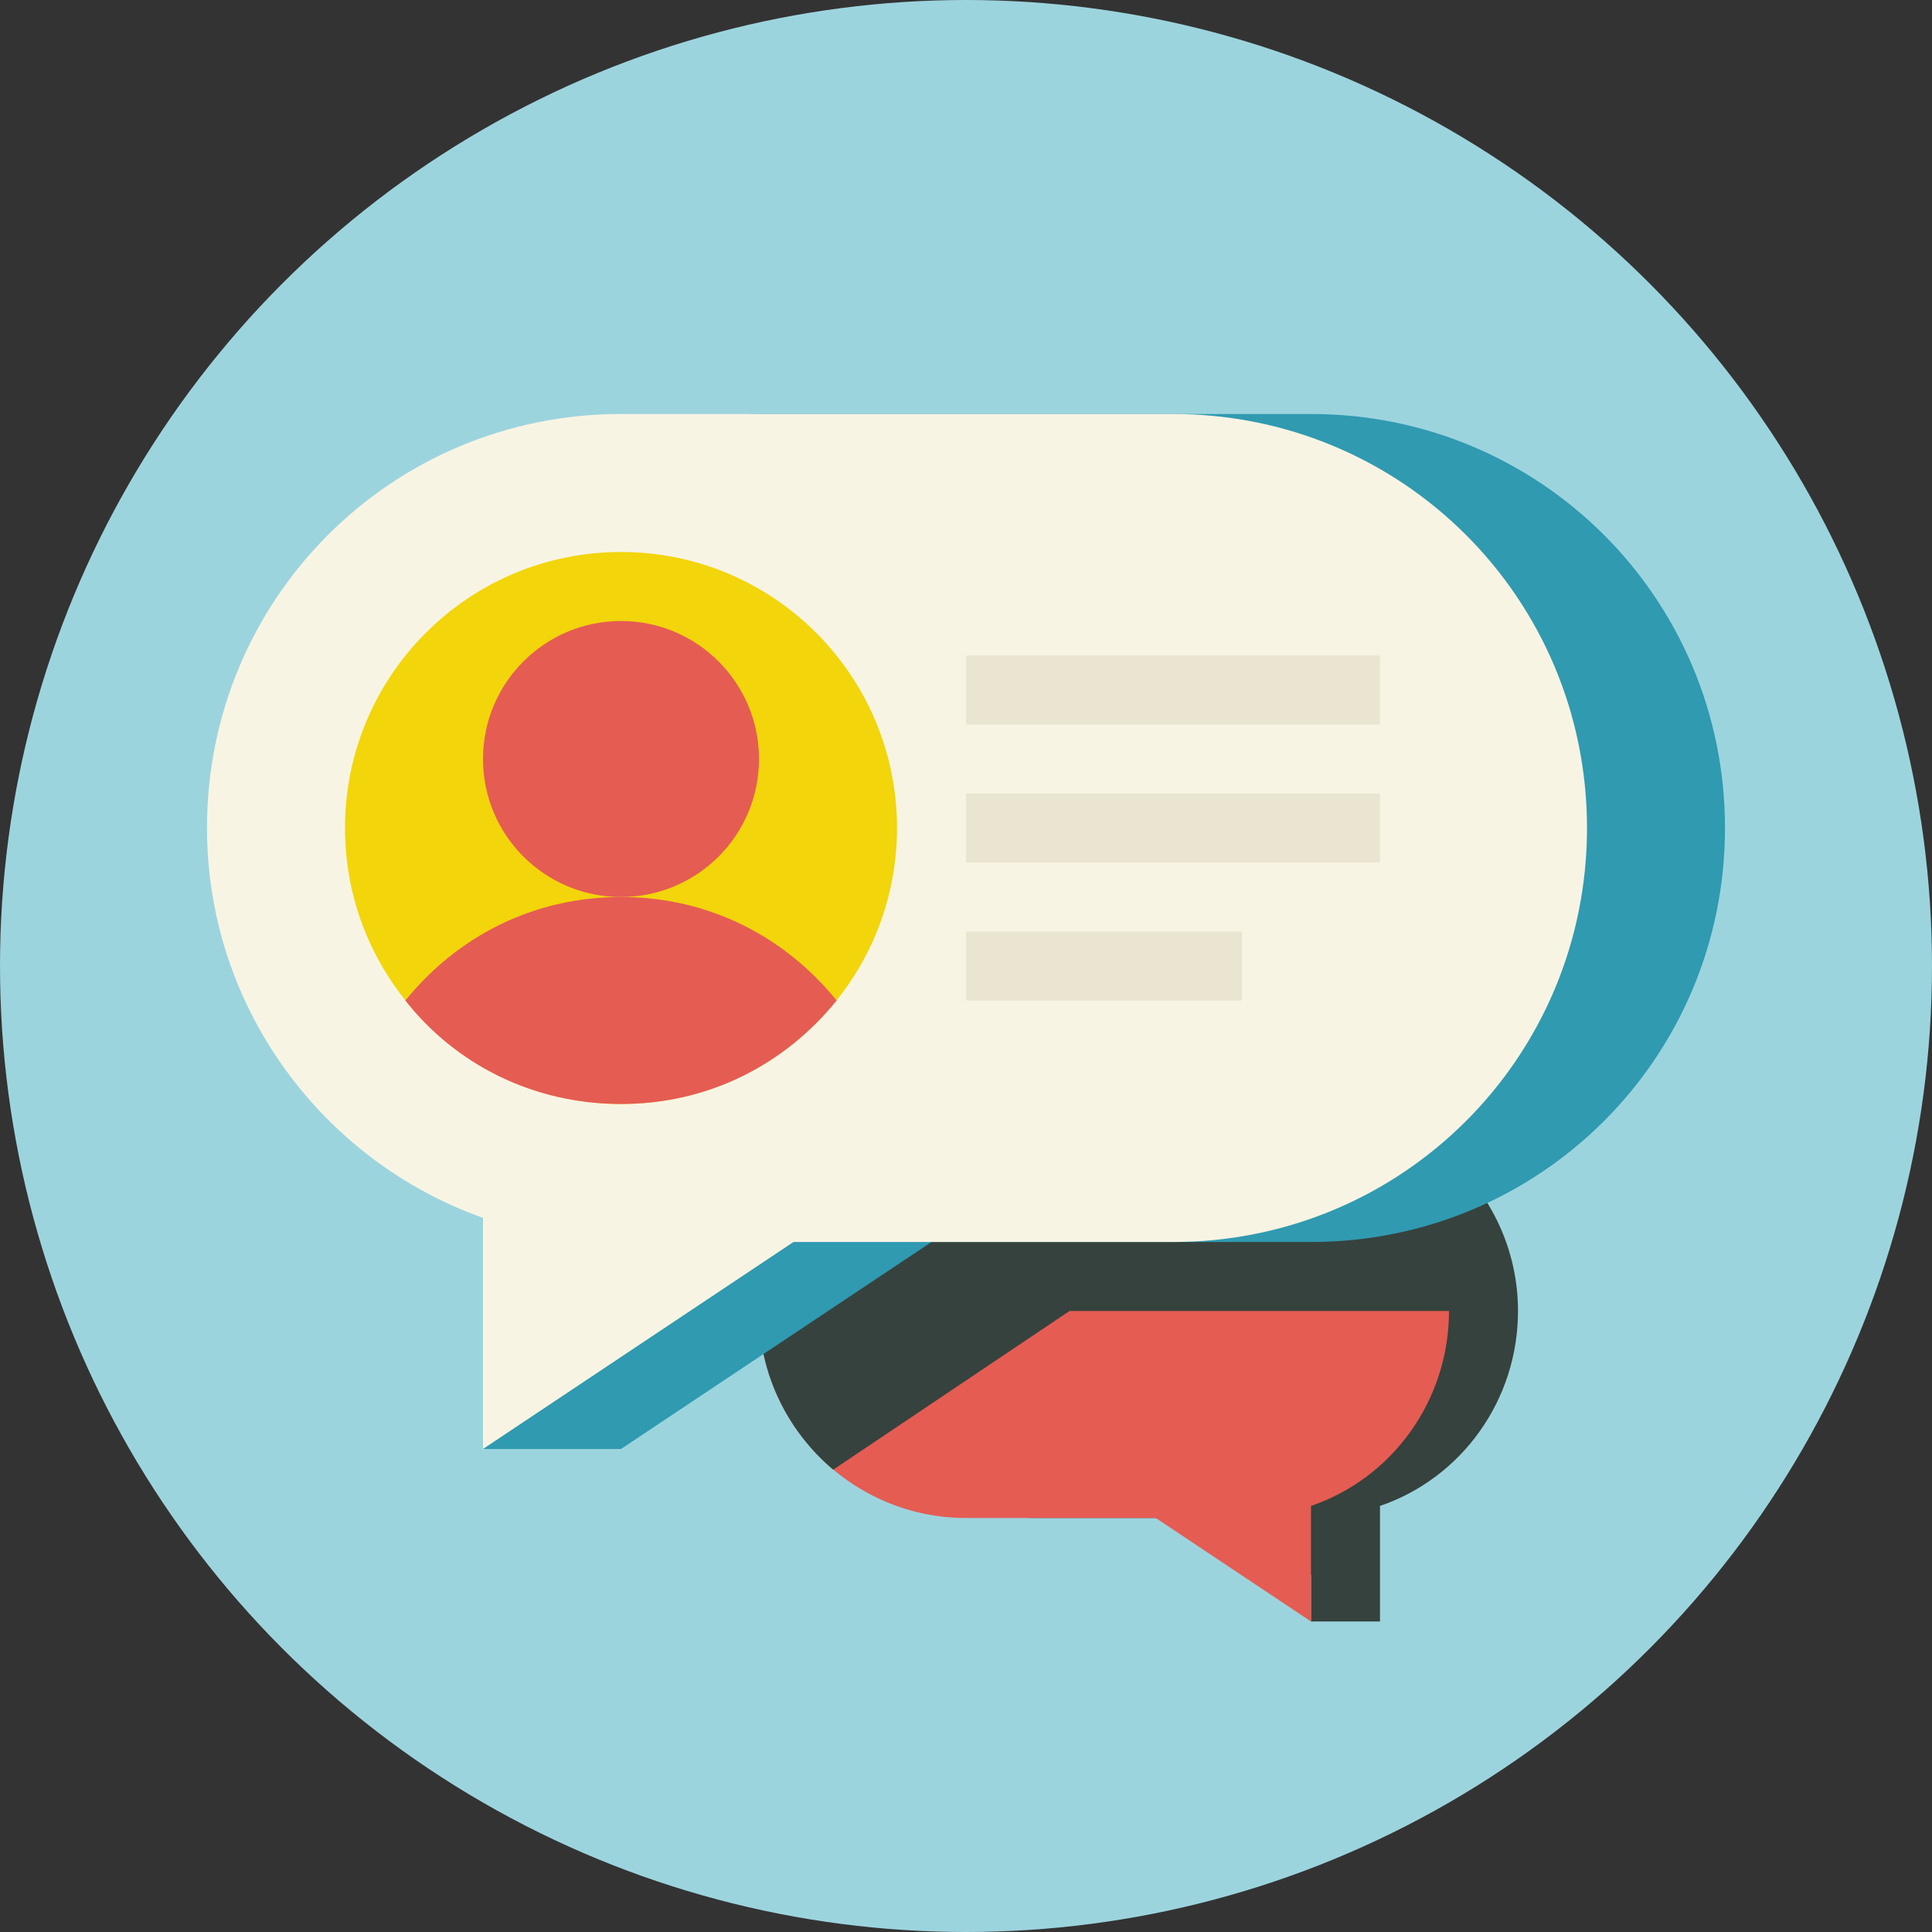 <svg xmlns="http://www.w3.org/2000/svg" width="112" height="112" viewBox="0 0 112 112"><rect x="0" y="0" width="112" height="112" fill="#333333" stroke="none"/><circle fill="#9CD4DE" cx="56" cy="56" r="56"/><path fill="#36423D" d="M76 64H60c-6.6 0-12 5.4-12 12s5.4 12 12 12h11l5 3.3V94h4v-6.7c4.7-1.6 8-6.1 8-11.3 0-6.6-5.4-12-12-12z"/><path fill="#E55C53" d="M84 76c0-6.6-5.4-12-12-12H56c-6.6 0-12 5.4-12 12s5.4 12 12 12h11l9 6v-6.7c4.7-1.6 8-6.1 8-11.3z"/><path fill="#36423D" d="M74 64H56c-6.6 0-12 5.4-12 12 0 3.7 1.7 7 4.3 9.2L62 76h24c0-6.6-5.4-12-12-12z"/><path fill="#309AB1" d="M76 24H44c-13.3 0-24 10.7-24 24 0 10 6.2 18.6 14.9 22.2L28 84h8l18-12h22c13.3 0 24-10.7 24-24S89.3 24 76 24z"/><path fill="#F8F4E3" d="M68 24H36c-13.3 0-24 10.7-24 24 0 10.4 6.7 19.3 16 22.6V84l18-12h22c13.3 0 24-10.7 24-24S81.3 24 68 24z"/><circle fill="#F2D50A" cx="36" cy="48" r="16"/><path fill="#E55C53" d="M36 52c-5.1 0-9.5 2.3-12.5 6 2.9 3.7 7.4 6 12.5 6s9.5-2.3 12.5-6c-3-3.7-7.4-6-12.5-6z"/><circle fill="#E55C53" cx="36" cy="44" r="8"/><path fill="#E9E5D1" d="M56 38h24v4H56zM56 46h24v4H56zM56 54h16v4H56z"/></svg>
